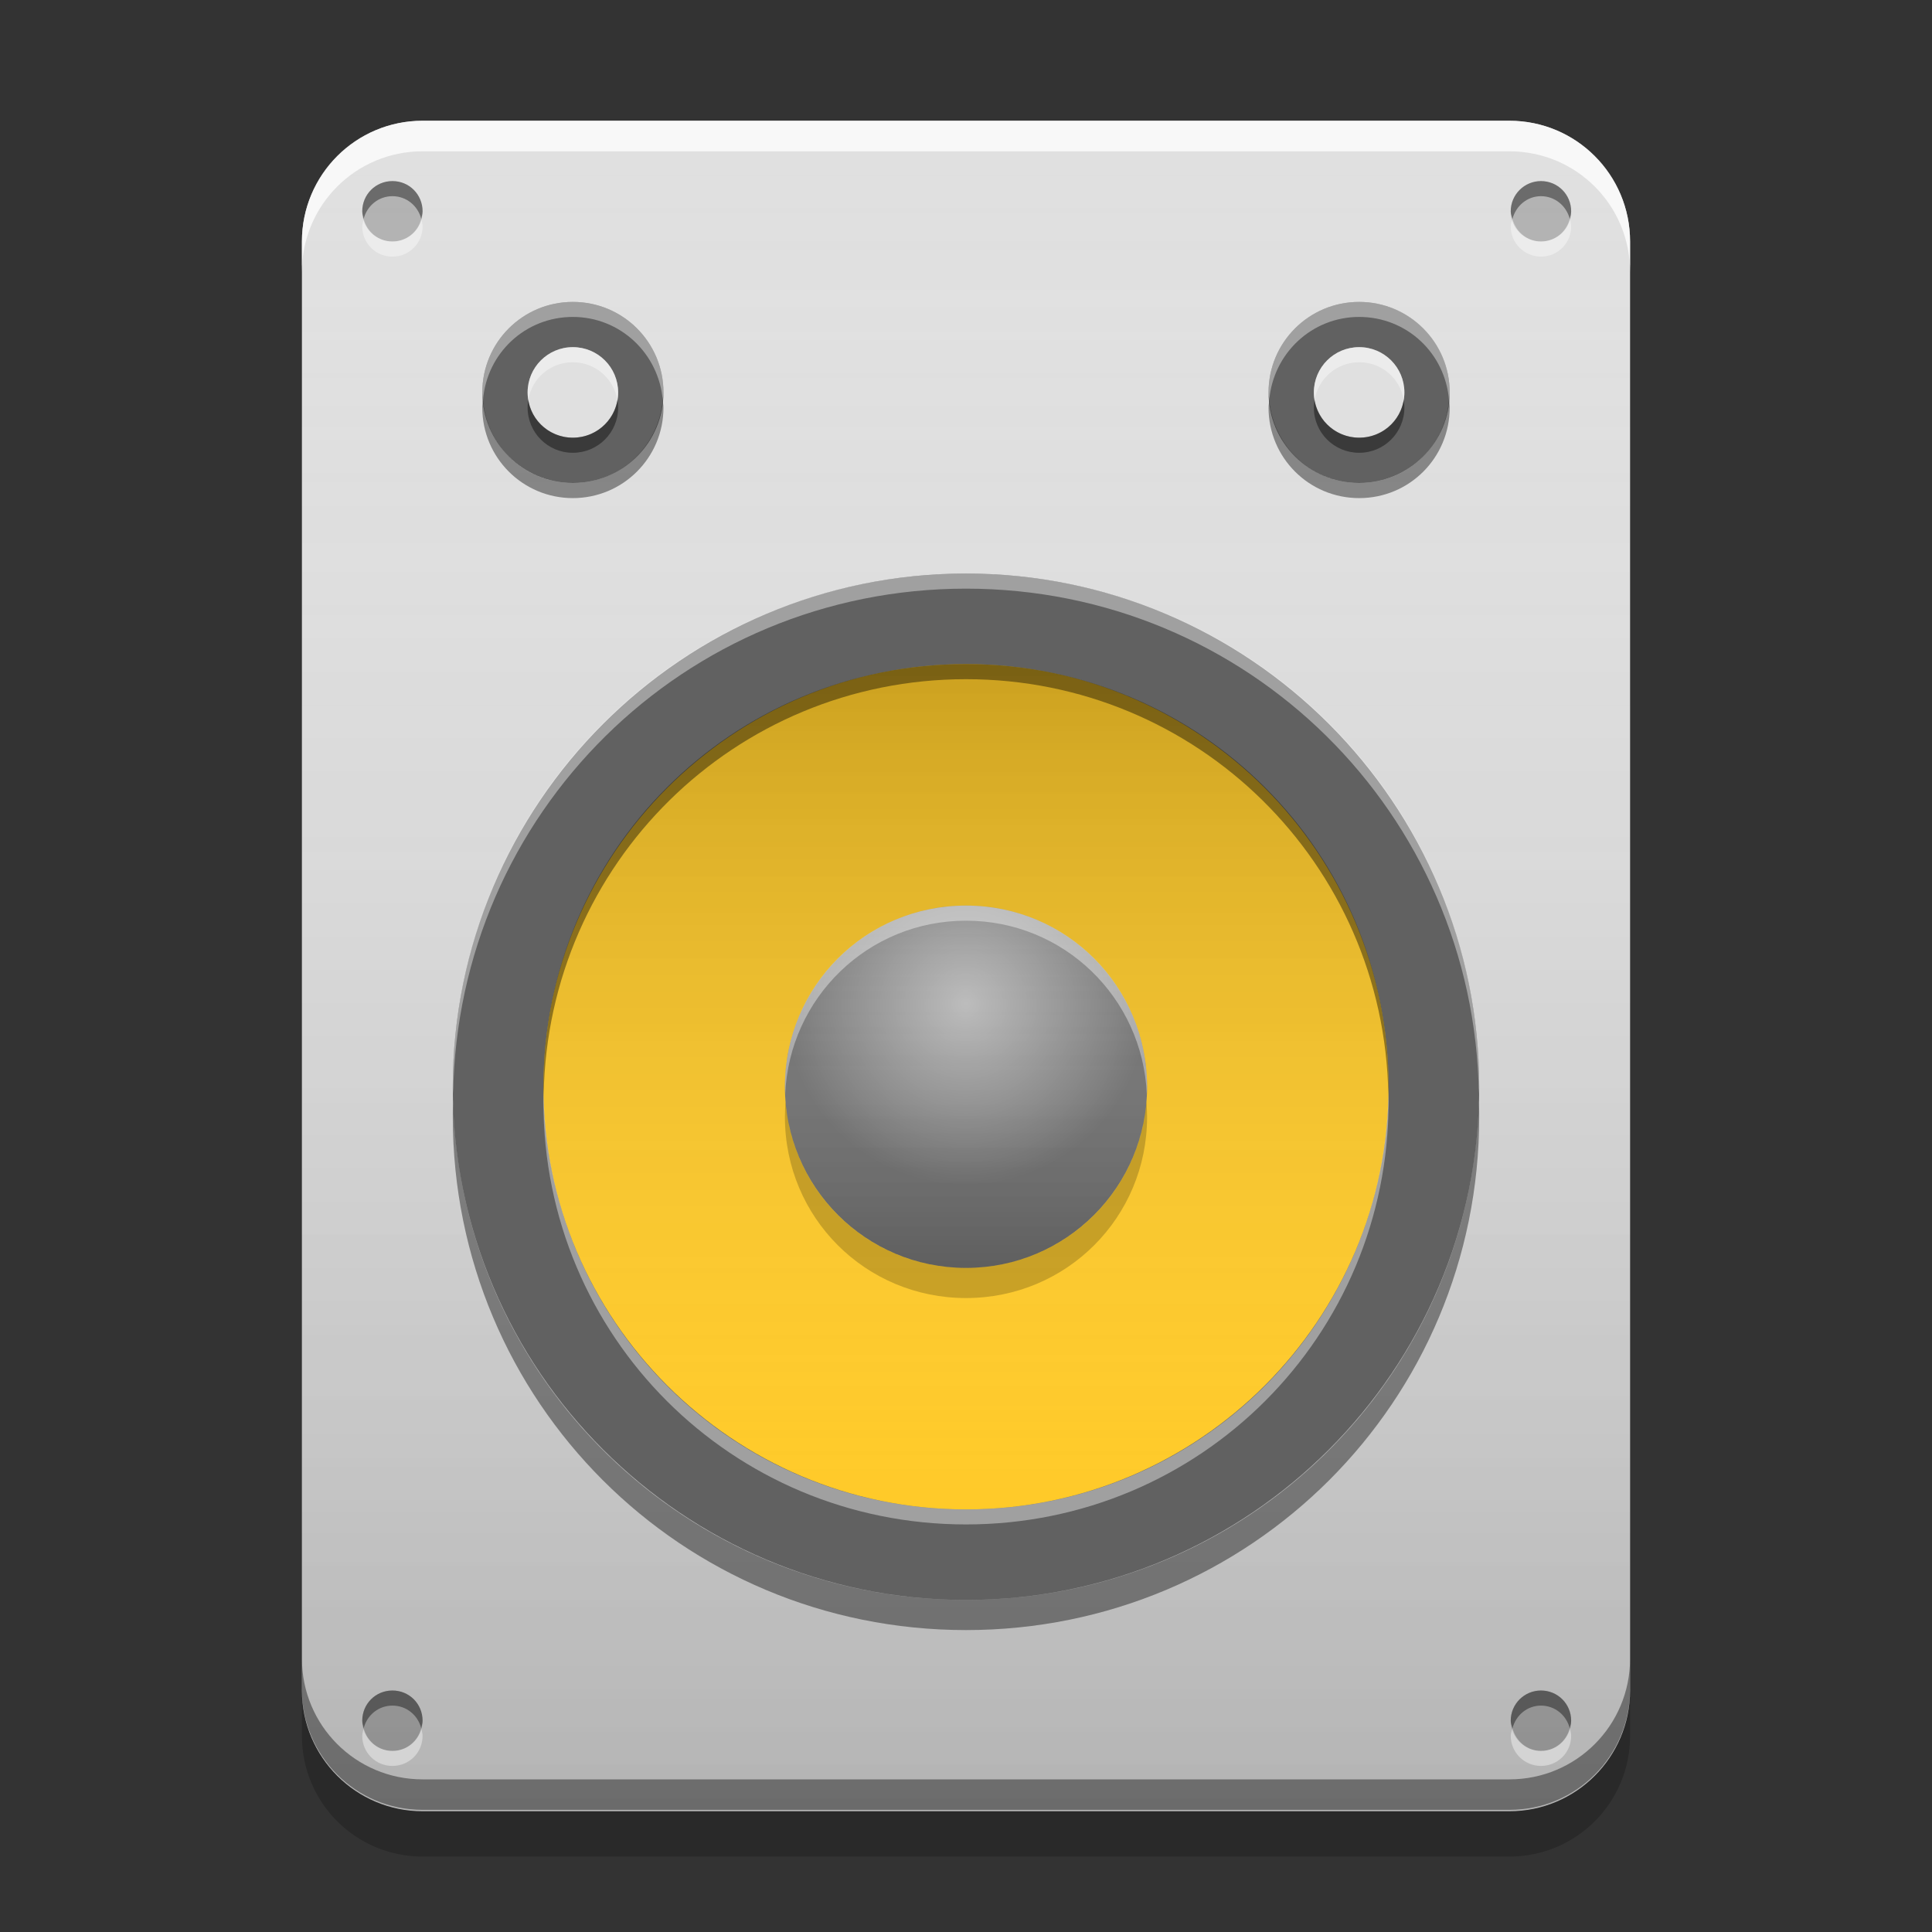 
<svg xmlns="http://www.w3.org/2000/svg" xmlns:xlink="http://www.w3.org/1999/xlink" width="22" height="22" viewBox="0 0 22 22" version="1.1">
<rect x="0" y="0" width="22" height="22" fill="#333333" stroke="none"/>
<defs>
<linearGradient id="linear0" gradientUnits="userSpaceOnUse" x1="8.467" y1="-199.125" x2="8.467" y2="-213.942" gradientTransform="matrix(1.299,0,0,1.299,0,279.331)">
<stop offset="0" style="stop-color:rgb(0%,0%,0%);stop-opacity:0.2;"/>
<stop offset="1" style="stop-color:rgb(100%,100%,100%);stop-opacity:0;"/>
</linearGradient>
<linearGradient id="linear1" gradientUnits="userSpaceOnUse" x1="8.467" y1="-211.825" x2="8.467" y2="-204.417" gradientTransform="matrix(1.299,0,0,1.299,0,282.768)">
<stop offset="0" style="stop-color:rgb(0%,0%,0%);stop-opacity:0.2;"/>
<stop offset="1" style="stop-color:rgb(100%,100%,100%);stop-opacity:0;"/>
</linearGradient>
<linearGradient id="linear2" gradientUnits="userSpaceOnUse" x1="8.467" y1="-206.533" x2="8.467" y2="-209.708" gradientTransform="matrix(1.299,0,0,1.299,0,282.768)">
<stop offset="0" style="stop-color:rgb(0%,0%,0%);stop-opacity:0.2;"/>
<stop offset="1" style="stop-color:rgb(100%,100%,100%);stop-opacity:0;"/>
</linearGradient>
<radialGradient id="radial0" gradientUnits="userSpaceOnUse" cx="8.467" cy="-207.592" fx="8.467" fy="-207.592" r="2.117" gradientTransform="matrix(0.974,0,0,0.974,2.75,213.623)">
<stop offset="0" style="stop-color:rgb(100%,100%,100%);stop-opacity:0.502;"/>
<stop offset="1" style="stop-color:rgb(100%,100%,100%);stop-opacity:0;"/>
</radialGradient>
</defs>
<g id="surface1">
<path style=" stroke:none;fill-rule:nonzero;fill:rgb(38.039%,38.039%,38.039%);fill-opacity:1;" d="M 11 6.188 C 14.418 6.188 17.188 8.957 17.188 12.375 C 17.188 15.793 14.418 18.562 11 18.562 C 7.582 18.562 4.812 15.793 4.812 12.375 C 4.812 8.957 7.582 6.188 11 6.188 Z M 11 6.188 "/>
<path style=" stroke:none;fill-rule:nonzero;fill:rgb(87.843%,87.843%,87.843%);fill-opacity:1;" d="M 4.812 1.375 L 17.188 1.375 C 17.945 1.375 18.562 1.992 18.562 2.75 L 18.562 19.25 C 18.562 20.008 17.945 20.625 17.188 20.625 L 4.812 20.625 C 4.055 20.625 3.438 20.008 3.438 19.25 L 3.438 2.75 C 3.438 1.992 4.055 1.375 4.812 1.375 Z M 4.812 1.375 "/>
<path style=" stroke:none;fill-rule:nonzero;fill:url(#linear0);" d="M 4.812 1.375 L 17.188 1.375 C 17.945 1.375 18.562 1.992 18.562 2.75 L 18.562 19.25 C 18.562 20.008 17.945 20.625 17.188 20.625 L 4.812 20.625 C 4.055 20.625 3.438 20.008 3.438 19.25 L 3.438 2.75 C 3.438 1.992 4.055 1.375 4.812 1.375 Z M 4.812 1.375 "/>
<path style=" stroke:none;fill-rule:nonzero;fill:rgb(38.039%,38.039%,38.039%);fill-opacity:1;" d="M 11 6.531 C 14.227 6.531 16.844 9.148 16.844 12.375 C 16.844 15.602 14.227 18.219 11 18.219 C 7.773 18.219 5.156 15.602 5.156 12.375 C 5.156 9.148 7.773 6.531 11 6.531 Z M 11 6.531 "/>
<path style=" stroke:none;fill-rule:nonzero;fill:rgb(100%,79.216%,15.686%);fill-opacity:1;" d="M 11 7.562 C 13.656 7.562 15.812 9.719 15.812 12.375 C 15.812 15.031 13.656 17.188 11 17.188 C 8.344 17.188 6.188 15.031 6.188 12.375 C 6.188 9.719 8.344 7.562 11 7.562 Z M 11 7.562 "/>
<path style=" stroke:none;fill-rule:nonzero;fill:url(#linear1);" d="M 11 7.562 C 13.656 7.562 15.812 9.719 15.812 12.375 C 15.812 15.031 13.656 17.188 11 17.188 C 8.344 17.188 6.188 15.031 6.188 12.375 C 6.188 9.719 8.344 7.562 11 7.562 Z M 11 7.562 "/>
<path style=" stroke:none;fill-rule:nonzero;fill:rgb(45.882%,45.882%,45.882%);fill-opacity:1;" d="M 11 10.312 C 12.141 10.312 13.062 11.234 13.062 12.375 C 13.062 13.516 12.141 14.438 11 14.438 C 9.859 14.438 8.938 13.516 8.938 12.375 C 8.938 11.234 9.859 10.312 11 10.312 Z M 11 10.312 "/>
<path style=" stroke:none;fill-rule:nonzero;fill:rgb(100%,100%,100%);fill-opacity:0.4;" d="M 11 10.312 C 9.855 10.312 8.938 11.23 8.938 12.375 C 8.938 12.402 8.941 12.434 8.941 12.461 C 8.988 11.359 9.887 10.484 11 10.484 C 12.113 10.484 13.012 11.359 13.059 12.461 C 13.059 12.434 13.062 12.402 13.062 12.375 C 13.062 11.23 12.145 10.312 11 10.312 Z M 11 10.312 "/>
<path style=" stroke:none;fill-rule:nonzero;fill:rgb(0%,0%,0%);fill-opacity:0.4;" d="M 11 7.562 C 8.332 7.562 6.188 9.707 6.188 12.375 C 6.188 12.402 6.191 12.434 6.191 12.461 C 6.238 9.836 8.363 7.734 11 7.734 C 13.637 7.734 15.762 9.836 15.809 12.461 C 15.809 12.434 15.812 12.402 15.812 12.375 C 15.812 9.707 13.668 7.562 11 7.562 Z M 11 7.562 "/>
<path style=" stroke:none;fill-rule:nonzero;fill:rgb(100%,100%,100%);fill-opacity:0.4;" d="M 11 17.359 C 8.332 17.359 6.188 15.215 6.188 12.547 C 6.188 12.52 6.191 12.488 6.191 12.461 C 6.238 15.086 8.363 17.188 11 17.188 C 13.637 17.188 15.762 15.086 15.809 12.461 C 15.809 12.488 15.812 12.52 15.812 12.547 C 15.812 15.215 13.668 17.359 11 17.359 Z M 11 17.359 "/>
<path style=" stroke:none;fill-rule:nonzero;fill:url(#linear2);" d="M 11 10.312 C 12.141 10.312 13.062 11.234 13.062 12.375 C 13.062 13.516 12.141 14.438 11 14.438 C 9.859 14.438 8.938 13.516 8.938 12.375 C 8.938 11.234 9.859 10.312 11 10.312 Z M 11 10.312 "/>
<path style=" stroke:none;fill-rule:nonzero;fill:rgb(38.039%,38.039%,38.039%);fill-opacity:1;" d="M 6.523 3.438 C 7.094 3.438 7.555 3.898 7.555 4.469 C 7.555 5.039 7.094 5.5 6.523 5.5 C 5.953 5.5 5.492 5.039 5.492 4.469 C 5.492 3.898 5.953 3.438 6.523 3.438 Z M 6.523 3.438 "/>
<path style=" stroke:none;fill-rule:nonzero;fill:rgb(38.039%,38.039%,38.039%);fill-opacity:1;" d="M 15.477 3.438 C 16.047 3.438 16.508 3.898 16.508 4.469 C 16.508 5.039 16.047 5.5 15.477 5.5 C 14.906 5.5 14.445 5.039 14.445 4.469 C 14.445 3.898 14.906 3.438 15.477 3.438 Z M 15.477 3.438 "/>
<path style=" stroke:none;fill-rule:nonzero;fill:rgb(0%,0%,0%);fill-opacity:0.4;" d="M 5.5 4.555 C 5.496 4.582 5.492 4.609 5.492 4.641 C 5.492 5.211 5.953 5.672 6.523 5.672 C 7.094 5.672 7.555 5.211 7.555 4.641 C 7.555 4.609 7.547 4.582 7.547 4.555 C 7.5 5.086 7.062 5.5 6.523 5.5 C 5.98 5.5 5.543 5.086 5.5 4.555 Z M 5.5 4.555 "/>
<path style=" stroke:none;fill-rule:nonzero;fill:rgb(100%,100%,100%);fill-opacity:0.4;" d="M 5.5 4.555 C 5.496 4.523 5.492 4.496 5.492 4.469 C 5.492 3.898 5.953 3.438 6.523 3.438 C 7.094 3.438 7.555 3.898 7.555 4.469 C 7.555 4.496 7.547 4.523 7.547 4.555 C 7.5 4.023 7.062 3.609 6.523 3.609 C 5.98 3.609 5.543 4.023 5.5 4.555 Z M 5.5 4.555 "/>
<path style=" stroke:none;fill-rule:nonzero;fill:rgb(87.843%,87.843%,87.843%);fill-opacity:1;" d="M 6.523 3.953 C 6.809 3.953 7.039 4.184 7.039 4.469 C 7.039 4.754 6.809 4.984 6.523 4.984 C 6.238 4.984 6.008 4.754 6.008 4.469 C 6.008 4.184 6.238 3.953 6.523 3.953 Z M 6.523 3.953 "/>
<path style=" stroke:none;fill-rule:nonzero;fill:rgb(100%,100%,100%);fill-opacity:0.4;" d="M 6.523 3.953 C 6.238 3.953 6.008 4.184 6.008 4.469 C 6.008 4.5 6.012 4.527 6.016 4.555 C 6.055 4.309 6.266 4.125 6.523 4.125 C 6.777 4.125 6.988 4.309 7.031 4.555 C 7.035 4.527 7.039 4.5 7.039 4.469 C 7.039 4.184 6.809 3.953 6.523 3.953 Z M 6.523 3.953 "/>
<path style=" stroke:none;fill-rule:nonzero;fill:rgb(0%,0%,0%);fill-opacity:0.4;" d="M 6.523 5.156 C 6.238 5.156 6.008 4.926 6.008 4.641 C 6.008 4.609 6.012 4.582 6.016 4.555 C 6.055 4.801 6.266 4.984 6.523 4.984 C 6.777 4.984 6.988 4.801 7.031 4.555 C 7.035 4.582 7.039 4.609 7.039 4.641 C 7.039 4.926 6.809 5.156 6.523 5.156 Z M 6.523 5.156 "/>
<path style=" stroke:none;fill-rule:nonzero;fill:rgb(0%,0%,0%);fill-opacity:0.4;" d="M 14.453 4.555 C 14.453 4.582 14.445 4.609 14.445 4.641 C 14.445 5.211 14.906 5.672 15.477 5.672 C 16.051 5.672 16.508 5.211 16.508 4.641 C 16.508 4.609 16.504 4.582 16.5 4.555 C 16.457 5.086 16.02 5.5 15.477 5.5 C 14.938 5.5 14.5 5.086 14.453 4.555 Z M 14.453 4.555 "/>
<path style=" stroke:none;fill-rule:nonzero;fill:rgb(100%,100%,100%);fill-opacity:0.4;" d="M 14.453 4.555 C 14.453 4.523 14.445 4.496 14.445 4.469 C 14.445 3.898 14.906 3.438 15.477 3.438 C 16.051 3.438 16.508 3.898 16.508 4.469 C 16.508 4.496 16.504 4.523 16.5 4.555 C 16.457 4.023 16.02 3.609 15.477 3.609 C 14.938 3.609 14.5 4.023 14.453 4.555 Z M 14.453 4.555 "/>
<path style=" stroke:none;fill-rule:nonzero;fill:rgb(87.843%,87.843%,87.843%);fill-opacity:1;" d="M 15.477 3.953 C 15.762 3.953 15.992 4.184 15.992 4.469 C 15.992 4.754 15.762 4.984 15.477 4.984 C 15.191 4.984 14.961 4.754 14.961 4.469 C 14.961 4.184 15.191 3.953 15.477 3.953 Z M 15.477 3.953 "/>
<path style=" stroke:none;fill-rule:nonzero;fill:rgb(100%,100%,100%);fill-opacity:0.4;" d="M 15.477 3.953 C 15.191 3.953 14.961 4.184 14.961 4.469 C 14.961 4.5 14.965 4.527 14.969 4.555 C 15.012 4.309 15.223 4.125 15.477 4.125 C 15.734 4.125 15.945 4.309 15.984 4.555 C 15.988 4.527 15.992 4.5 15.992 4.469 C 15.992 4.184 15.762 3.953 15.477 3.953 Z M 15.477 3.953 "/>
<path style=" stroke:none;fill-rule:nonzero;fill:rgb(0%,0%,0%);fill-opacity:0.4;" d="M 15.477 5.156 C 15.191 5.156 14.961 4.926 14.961 4.641 C 14.961 4.609 14.965 4.582 14.969 4.555 C 15.012 4.801 15.223 4.984 15.477 4.984 C 15.734 4.984 15.945 4.801 15.984 4.555 C 15.988 4.582 15.992 4.609 15.992 4.641 C 15.992 4.926 15.762 5.156 15.477 5.156 Z M 15.477 5.156 "/>
<path style=" stroke:none;fill-rule:nonzero;fill:rgb(0%,0%,0%);fill-opacity:0.2;" d="M 4.469 2.062 C 4.66 2.062 4.812 2.215 4.812 2.406 C 4.812 2.598 4.66 2.75 4.469 2.75 C 4.277 2.75 4.125 2.598 4.125 2.406 C 4.125 2.215 4.277 2.062 4.469 2.062 Z M 4.469 2.062 "/>
<path style=" stroke:none;fill-rule:nonzero;fill:rgb(0%,0%,0%);fill-opacity:0.4;" d="M 4.469 2.062 C 4.277 2.062 4.125 2.215 4.125 2.406 C 4.125 2.438 4.137 2.465 4.141 2.492 C 4.18 2.344 4.309 2.234 4.469 2.234 C 4.629 2.234 4.758 2.344 4.797 2.492 C 4.801 2.465 4.812 2.438 4.812 2.406 C 4.812 2.215 4.66 2.062 4.469 2.062 Z M 4.469 2.062 "/>
<path style=" stroke:none;fill-rule:nonzero;fill:rgb(100%,100%,100%);fill-opacity:0.4;" d="M 4.469 2.922 C 4.277 2.922 4.125 2.77 4.125 2.578 C 4.125 2.547 4.137 2.52 4.141 2.492 C 4.18 2.641 4.309 2.75 4.469 2.75 C 4.629 2.75 4.758 2.641 4.797 2.492 C 4.801 2.52 4.812 2.547 4.812 2.578 C 4.812 2.77 4.66 2.922 4.469 2.922 Z M 4.469 2.922 "/>
<path style=" stroke:none;fill-rule:nonzero;fill:rgb(0%,0%,0%);fill-opacity:0.2;" d="M 17.547 2.062 C 17.738 2.062 17.891 2.215 17.891 2.406 C 17.891 2.598 17.738 2.75 17.547 2.75 C 17.359 2.75 17.203 2.598 17.203 2.406 C 17.203 2.215 17.359 2.062 17.547 2.062 Z M 17.547 2.062 "/>
<path style=" stroke:none;fill-rule:nonzero;fill:rgb(0%,0%,0%);fill-opacity:0.4;" d="M 17.547 2.062 C 17.359 2.062 17.203 2.215 17.203 2.406 C 17.203 2.438 17.215 2.465 17.223 2.492 C 17.262 2.344 17.391 2.234 17.547 2.234 C 17.707 2.234 17.836 2.344 17.875 2.492 C 17.883 2.465 17.891 2.438 17.891 2.406 C 17.891 2.215 17.738 2.062 17.547 2.062 Z M 17.547 2.062 "/>
<path style=" stroke:none;fill-rule:nonzero;fill:rgb(100%,100%,100%);fill-opacity:0.4;" d="M 17.547 2.922 C 17.359 2.922 17.203 2.77 17.203 2.578 C 17.203 2.547 17.215 2.52 17.223 2.492 C 17.262 2.641 17.391 2.75 17.547 2.75 C 17.707 2.75 17.836 2.641 17.875 2.492 C 17.883 2.52 17.891 2.547 17.891 2.578 C 17.891 2.77 17.738 2.922 17.547 2.922 Z M 17.547 2.922 "/>
<path style=" stroke:none;fill-rule:nonzero;fill:rgb(0%,0%,0%);fill-opacity:0.2;" d="M 4.469 19.25 C 4.66 19.25 4.812 19.402 4.812 19.594 C 4.812 19.785 4.66 19.938 4.469 19.938 C 4.277 19.938 4.125 19.785 4.125 19.594 C 4.125 19.402 4.277 19.25 4.469 19.25 Z M 4.469 19.25 "/>
<path style=" stroke:none;fill-rule:nonzero;fill:rgb(0%,0%,0%);fill-opacity:0.4;" d="M 4.469 19.25 C 4.277 19.25 4.125 19.402 4.125 19.594 C 4.125 19.625 4.137 19.652 4.141 19.68 C 4.18 19.531 4.309 19.422 4.469 19.422 C 4.629 19.422 4.758 19.531 4.797 19.68 C 4.801 19.652 4.812 19.625 4.812 19.594 C 4.812 19.402 4.66 19.25 4.469 19.25 Z M 4.469 19.25 "/>
<path style=" stroke:none;fill-rule:nonzero;fill:rgb(100%,100%,100%);fill-opacity:0.4;" d="M 4.469 20.109 C 4.277 20.109 4.125 19.957 4.125 19.766 C 4.125 19.734 4.137 19.707 4.141 19.68 C 4.18 19.828 4.309 19.938 4.469 19.938 C 4.629 19.938 4.758 19.828 4.797 19.68 C 4.801 19.707 4.812 19.734 4.812 19.766 C 4.812 19.957 4.66 20.109 4.469 20.109 Z M 4.469 20.109 "/>
<path style=" stroke:none;fill-rule:nonzero;fill:rgb(0%,0%,0%);fill-opacity:0.2;" d="M 17.547 19.25 C 17.738 19.25 17.891 19.402 17.891 19.594 C 17.891 19.785 17.738 19.938 17.547 19.938 C 17.359 19.938 17.203 19.785 17.203 19.594 C 17.203 19.402 17.359 19.25 17.547 19.25 Z M 17.547 19.25 "/>
<path style=" stroke:none;fill-rule:nonzero;fill:rgb(0%,0%,0%);fill-opacity:0.4;" d="M 17.547 19.25 C 17.359 19.25 17.203 19.402 17.203 19.594 C 17.203 19.625 17.215 19.652 17.223 19.68 C 17.262 19.531 17.391 19.422 17.547 19.422 C 17.707 19.422 17.836 19.531 17.875 19.68 C 17.883 19.652 17.891 19.625 17.891 19.594 C 17.891 19.402 17.738 19.25 17.547 19.25 Z M 17.547 19.25 "/>
<path style=" stroke:none;fill-rule:nonzero;fill:rgb(100%,100%,100%);fill-opacity:0.4;" d="M 17.547 20.109 C 17.359 20.109 17.203 19.957 17.203 19.766 C 17.203 19.734 17.215 19.707 17.223 19.68 C 17.262 19.828 17.391 19.938 17.547 19.938 C 17.707 19.938 17.836 19.828 17.875 19.68 C 17.883 19.707 17.891 19.734 17.891 19.766 C 17.891 19.957 17.738 20.109 17.547 20.109 Z M 17.547 20.109 "/>
<path style=" stroke:none;fill-rule:nonzero;fill:rgb(100%,100%,100%);fill-opacity:0.4;" d="M 11 6.531 C 7.762 6.531 5.156 9.137 5.156 12.375 C 5.156 12.402 5.16 12.43 5.16 12.461 C 5.207 9.262 7.793 6.703 11 6.703 C 14.207 6.703 16.793 9.262 16.84 12.461 C 16.84 12.43 16.844 12.402 16.844 12.375 C 16.844 9.137 14.238 6.531 11 6.531 Z M 11 6.531 "/>
<path style=" stroke:none;fill-rule:nonzero;fill:rgb(0%,0%,0%);fill-opacity:0.4;" d="M 5.16 12.547 C 5.156 12.605 5.156 12.66 5.156 12.719 C 5.156 15.957 7.762 18.562 11 18.562 C 14.238 18.562 16.844 15.957 16.844 12.719 C 16.844 12.66 16.844 12.605 16.84 12.547 C 16.75 15.703 14.18 18.219 11 18.219 C 7.82 18.219 5.25 15.703 5.16 12.547 Z M 5.16 12.547 "/>
<path style=" stroke:none;fill-rule:nonzero;fill:rgb(0%,0%,0%);fill-opacity:0.2;" d="M 8.945 12.547 C 8.941 12.605 8.938 12.66 8.938 12.719 C 8.938 13.863 9.855 14.781 11 14.781 C 12.145 14.781 13.062 13.863 13.062 12.719 C 13.062 12.66 13.059 12.605 13.055 12.547 C 12.969 13.609 12.086 14.438 11 14.438 C 9.914 14.438 9.031 13.609 8.945 12.547 Z M 8.945 12.547 "/>
<path style=" stroke:none;fill-rule:nonzero;fill:rgb(99.216%,99.216%,99.216%);fill-opacity:0.8;" d="M 4.812 1.375 C 4.051 1.375 3.438 1.988 3.438 2.75 L 3.438 3.098 C 3.438 2.336 4.051 1.723 4.812 1.723 L 17.188 1.723 C 17.949 1.723 18.562 2.336 18.562 3.098 L 18.562 2.75 C 18.562 1.988 17.949 1.375 17.188 1.375 Z M 4.812 1.375 "/>
<path style=" stroke:none;fill-rule:nonzero;fill:rgb(0%,0%,0%);fill-opacity:0.4;" d="M 4.812 20.609 C 4.051 20.609 3.438 19.996 3.438 19.234 L 3.438 18.887 C 3.438 19.648 4.051 20.262 4.812 20.262 L 17.188 20.262 C 17.949 20.262 18.562 19.648 18.562 18.887 L 18.562 19.234 C 18.562 19.996 17.949 20.609 17.188 20.609 Z M 4.812 20.609 "/>
<path style=" stroke:none;fill-rule:nonzero;fill:rgb(0%,0%,0%);fill-opacity:0.2;" d="M 3.438 19.25 L 3.438 19.766 C 3.438 20.527 4.051 21.141 4.812 21.141 L 17.188 21.141 C 17.949 21.141 18.562 20.527 18.562 19.766 L 18.562 19.25 C 18.562 20.012 17.949 20.625 17.188 20.625 L 4.812 20.625 C 4.051 20.625 3.438 20.012 3.438 19.25 Z M 3.438 19.25 "/>
<path style=" stroke:none;fill-rule:nonzero;fill:url(#radial0);" d="M 11 10.312 C 12.141 10.312 13.062 11.234 13.062 12.375 C 13.062 13.516 12.141 14.438 11 14.438 C 9.859 14.438 8.938 13.516 8.938 12.375 C 8.938 11.234 9.859 10.312 11 10.312 Z M 11 10.312 "/>
</g>
</svg>
